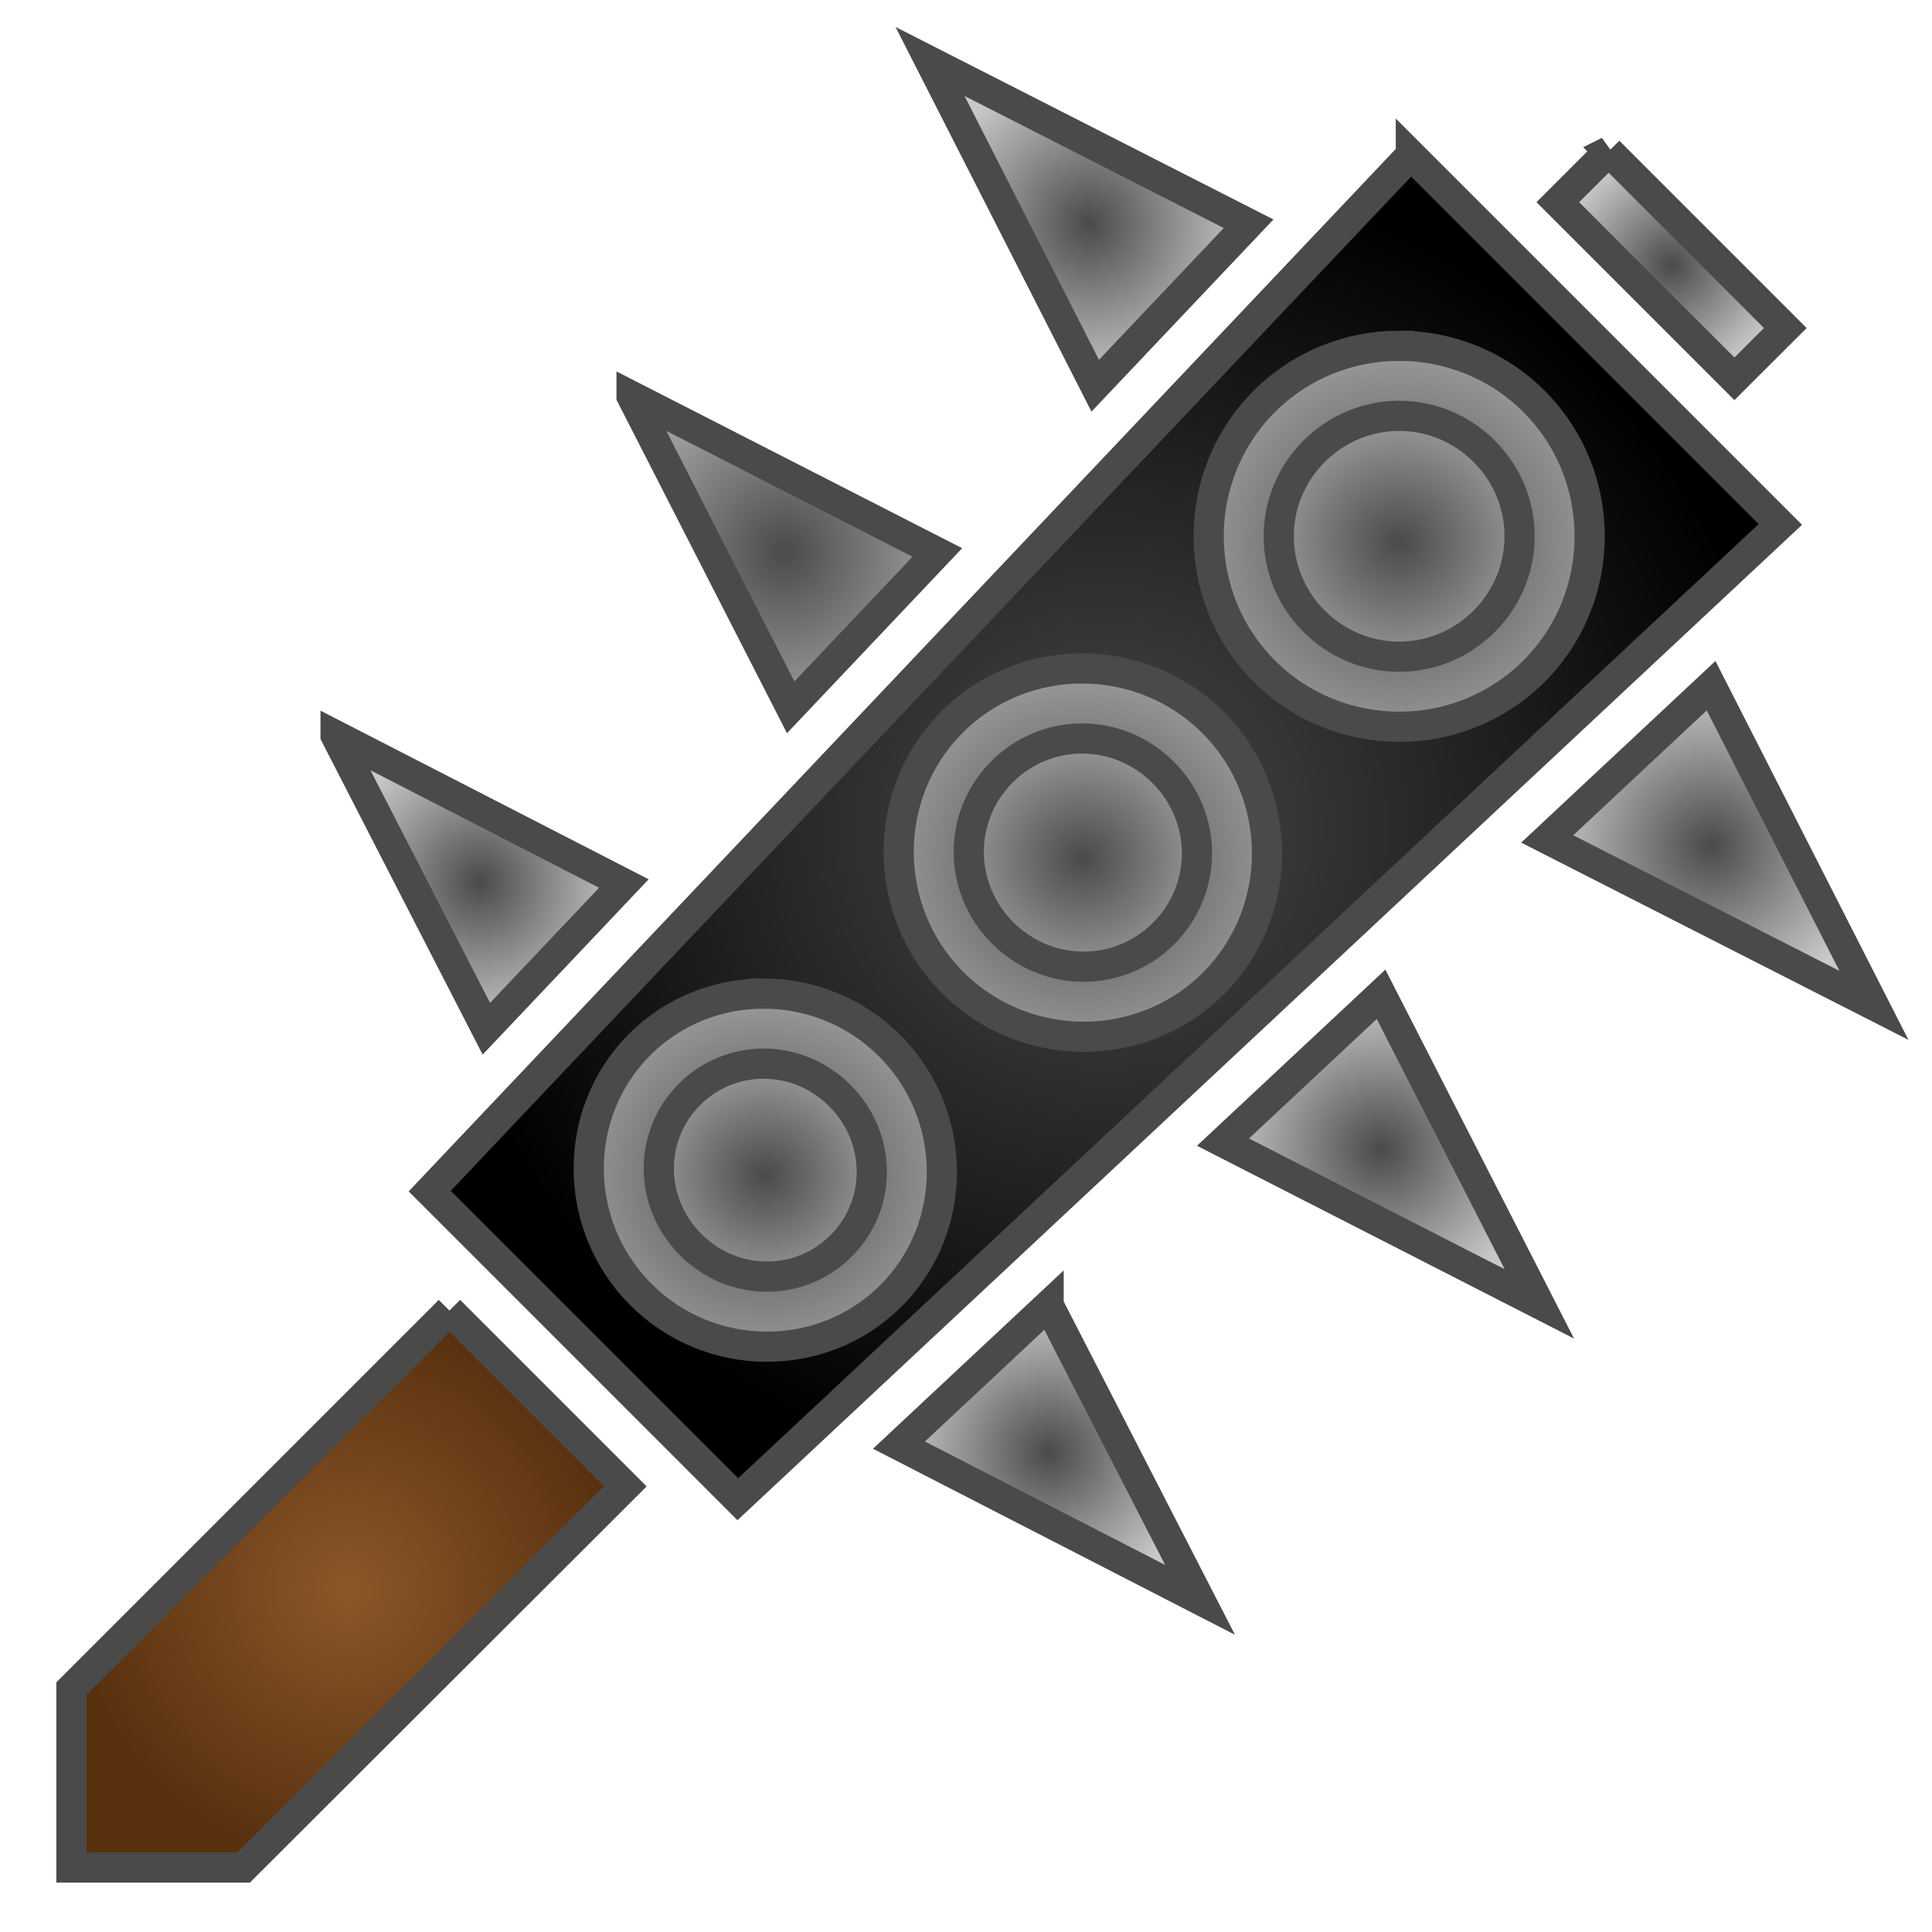 <svg xmlns="http://www.w3.org/2000/svg" viewBox="0 0 512 512" style="height: 64px; width: 64px;"><defs><radialGradient id="lorc-spiked-mace-gradient-1"><stop offset="0%" stop-color="#c9c9c9" stop-opacity="1"></stop><stop offset="100%" stop-color="#ffffff" stop-opacity="1"></stop></radialGradient><radialGradient id="lorc-spiked-mace-gradient-2"><stop offset="0%" stop-color="#4a4a4a" stop-opacity="1"></stop><stop offset="100%" stop-color="#c9c9c9" stop-opacity="1"></stop></radialGradient><radialGradient id="lorc-spiked-mace-gradient-3"><stop offset="0%" stop-color="#4a4a4a" stop-opacity="1"></stop><stop offset="100%" stop-color="#c9c9c9" stop-opacity="1"></stop></radialGradient><radialGradient id="lorc-spiked-mace-gradient-4"><stop offset="0%" stop-color="#4a4a4a" stop-opacity="1"></stop><stop offset="100%" stop-color="#000000" stop-opacity="1"></stop></radialGradient><radialGradient id="lorc-spiked-mace-gradient-5"><stop offset="0%" stop-color="#4a4a4a" stop-opacity="1"></stop><stop offset="100%" stop-color="#9b9b9b" stop-opacity="1"></stop></radialGradient><radialGradient id="lorc-spiked-mace-gradient-6"><stop offset="0%" stop-color="#4a4a4a" stop-opacity="1"></stop><stop offset="100%" stop-color="#9b9b9b" stop-opacity="1"></stop></radialGradient><radialGradient id="lorc-spiked-mace-gradient-7"><stop offset="0%" stop-color="#4a4a4a" stop-opacity="1"></stop><stop offset="100%" stop-color="#9b9b9b" stop-opacity="1"></stop></radialGradient><radialGradient id="lorc-spiked-mace-gradient-8"><stop offset="0%" stop-color="#4a4a4a" stop-opacity="1"></stop><stop offset="100%" stop-color="#9b9b9b" stop-opacity="1"></stop></radialGradient><radialGradient id="lorc-spiked-mace-gradient-9"><stop offset="0%" stop-color="#4a4a4a" stop-opacity="1"></stop><stop offset="100%" stop-color="#c9c9c9" stop-opacity="1"></stop></radialGradient><radialGradient id="lorc-spiked-mace-gradient-10"><stop offset="0%" stop-color="#4a4a4a" stop-opacity="1"></stop><stop offset="100%" stop-color="#c9c9c9" stop-opacity="1"></stop></radialGradient><radialGradient id="lorc-spiked-mace-gradient-11"><stop offset="0%" stop-color="#4a4a4a" stop-opacity="1"></stop><stop offset="100%" stop-color="#9b9b9b" stop-opacity="1"></stop></radialGradient><radialGradient id="lorc-spiked-mace-gradient-12"><stop offset="0%" stop-color="#4a4a4a" stop-opacity="1"></stop><stop offset="100%" stop-color="#9b9b9b" stop-opacity="1"></stop></radialGradient><radialGradient id="lorc-spiked-mace-gradient-13"><stop offset="0%" stop-color="#4a4a4a" stop-opacity="1"></stop><stop offset="100%" stop-color="#c9c9c9" stop-opacity="1"></stop></radialGradient><radialGradient id="lorc-spiked-mace-gradient-14"><stop offset="0%" stop-color="#4a4a4a" stop-opacity="1"></stop><stop offset="100%" stop-color="#9b9b9b" stop-opacity="1"></stop></radialGradient><radialGradient id="lorc-spiked-mace-gradient-15"><stop offset="0%" stop-color="#4a4a4a" stop-opacity="1"></stop><stop offset="100%" stop-color="#c9c9c9" stop-opacity="1"></stop></radialGradient><radialGradient id="lorc-spiked-mace-gradient-16"><stop offset="0%" stop-color="#8b572a" stop-opacity="1"></stop><stop offset="100%" stop-color="#58300e" stop-opacity="1"></stop></radialGradient><radialGradient id="lorc-spiked-mace-gradient-17"><stop offset="0%" stop-color="#d0021b" stop-opacity="1"></stop><stop offset="100%" stop-color="#702f37" stop-opacity="1"></stop></radialGradient><radialGradient id="lorc-spiked-mace-gradient-18"><stop offset="0%" stop-color="#d0021b" stop-opacity="1"></stop><stop offset="100%" stop-color="#702f37" stop-opacity="1"></stop></radialGradient><radialGradient id="lorc-spiked-mace-gradient-19"><stop offset="0%" stop-color="#d0021b" stop-opacity="1"></stop><stop offset="100%" stop-color="#702f37" stop-opacity="1"></stop></radialGradient><radialGradient id="lorc-spiked-mace-gradient-20"><stop offset="0%" stop-color="#d0021b" stop-opacity="1"></stop><stop offset="100%" stop-color="#702f37" stop-opacity="1"></stop></radialGradient><radialGradient id="lorc-spiked-mace-gradient-21"><stop offset="0%" stop-color="#d0021b" stop-opacity="1"></stop><stop offset="100%" stop-color="#702f37" stop-opacity="1"></stop></radialGradient><radialGradient id="lorc-spiked-mace-gradient-22"><stop offset="0%" stop-color="#d0021b" stop-opacity="1"></stop><stop offset="100%" stop-color="#702f37" stop-opacity="1"></stop></radialGradient><radialGradient id="lorc-spiked-mace-gradient-23"><stop offset="0%" stop-color="#d0021b" stop-opacity="1"></stop><stop offset="100%" stop-color="#702f37" stop-opacity="1"></stop></radialGradient><radialGradient id="lorc-spiked-mace-gradient-24"><stop offset="0%" stop-color="#d0021b" stop-opacity="1"></stop><stop offset="100%" stop-color="#702f37" stop-opacity="1"></stop></radialGradient><radialGradient id="lorc-spiked-mace-gradient-25"><stop offset="0%" stop-color="#d0021b" stop-opacity="1"></stop><stop offset="100%" stop-color="#702f37" stop-opacity="1"></stop></radialGradient></defs><g class="" transform="translate(0,0)" style=""><g><path d="M246.47 16.29L290.244 102.22L330.894 59.293L246.47 16.29Z" class="" fill="url(#lorc-spiked-mace-gradient-2)" stroke="#4a4a4a" stroke-opacity="1" stroke-width="8"></path><path d="M426.31 40.113L412.838 53.583L459.645 100.391L473.125 86.931L426.309 40.114Z" class="" fill="url(#lorc-spiked-mace-gradient-3)" stroke="#4a4a4a" stroke-opacity="1" stroke-width="8"></path><path d="M373.89 41.063L113.88 315.656L195.53 397.309L471.808 138.98L373.89 41.06Z" class="" fill="url(#lorc-spiked-mace-gradient-4)" stroke="#4a4a4a" stroke-opacity="1" stroke-width="8"></path><path d="M370.793 91.633C383.748 91.633 396.705 96.549 406.535 106.379C426.195 126.039 426.195 158.199 406.535 177.859C386.875 197.521 354.713 197.521 335.053 177.859C315.393 158.199 315.393 126.039 335.053 106.379C344.883 96.549 357.838 91.632 370.793 91.632Z" class="selected" fill="url(#lorc-spiked-mace-gradient-5)" stroke="#4a4a4a" stroke-opacity="1" stroke-width="8"></path><path d="M167.367 104.97L209.543 187.45L248.403 146.406L167.367 104.969Z" class="" fill="url(#lorc-spiked-mace-gradient-6)" stroke="#4a4a4a" stroke-opacity="1" stroke-width="8"></path><path d="M370.793 110.205C362.659 110.205 354.527 113.335 348.268 119.595C335.748 132.113 335.748 152.128 348.268 164.645C360.786 177.165 380.802 177.165 393.32 164.645C405.84 152.128 405.84 132.113 393.32 119.595C387.06 113.335 378.926 110.205 370.793 110.205Z" class="" fill="url(#lorc-spiked-mace-gradient-7)" stroke="#4a4a4a" stroke-opacity="1" stroke-width="8"></path><path d="M286.88 177.14C299.404 177.17 311.936 181.953 321.45 191.467C340.476 210.494 340.58 241.591 321.596 260.574C302.613 279.557 271.516 279.454 252.488 260.426C233.461 241.399 233.358 210.302 252.342 191.318C261.832 181.828 274.352 177.108 286.879 177.138Z" class="" fill="url(#lorc-spiked-mace-gradient-8)" stroke="#4a4a4a" stroke-opacity="1" stroke-width="8"></path><path d="M453.46 181.72L410.03 222.328L496.61 266.43L453.46 181.72Z" class="" fill="url(#lorc-spiked-mace-gradient-9)" stroke="#4a4a4a" stroke-opacity="1" stroke-width="8"></path><path d="M88.927 194.88L128.884 272.63L165.329 234.143L88.927 194.879Z" class="" fill="url(#lorc-spiked-mace-gradient-10)" stroke="#4a4a4a" stroke-opacity="1" stroke-width="8"></path><path d="M286.853 195.71C279.149 195.69 271.459 198.632 265.558 204.533C253.754 216.336 253.782 235.289 265.704 247.211C277.627 259.134 296.579 259.164 308.382 247.361C320.186 235.557 320.159 216.605 308.236 204.683C302.276 198.721 294.556 195.733 286.854 195.713Z" class="" fill="url(#lorc-spiked-mace-gradient-11)" stroke="#4a4a4a" stroke-opacity="1" stroke-width="8"></path><path d="M202.616 263.31C214.626 263.378 226.648 268.003 235.78 277.135C254.043 295.399 254.276 325.22 236.104 343.393C217.931 361.565 188.11 361.333 169.846 343.068C151.582 324.804 151.349 294.983 169.521 276.811C178.609 267.725 190.606 263.241 202.616 263.311Z" class="" fill="url(#lorc-spiked-mace-gradient-12)" stroke="#4a4a4a" stroke-opacity="1" stroke-width="8"></path><path d="M365.996 263.504L324.103 302.674L407.946 345.547L365.996 263.504Z" class="" fill="url(#lorc-spiked-mace-gradient-13)" stroke="#4a4a4a" stroke-opacity="1" stroke-width="8"></path><path d="M202.55 281.88C195.363 281.833 188.208 284.554 182.736 290.025C171.794 300.968 171.852 318.645 183.061 329.855C194.271 341.062 211.947 341.12 222.891 330.178C233.831 319.235 233.774 301.558 222.565 290.35C216.961 284.745 209.74 281.93 202.552 281.88Z" class="" fill="url(#lorc-spiked-mace-gradient-14)" stroke="#4a4a4a" stroke-opacity="1" stroke-width="8"></path><path d="M277.893 345.883L238.227 382.971L318.027 423.981L277.893 345.884Z" class="" fill="url(#lorc-spiked-mace-gradient-15)" stroke="#4a4a4a" stroke-opacity="1" stroke-width="8"></path><path d="M119.109 347.313L18.93 447.493L18.93 494.9L64.578 494.9L165.708 393.912L119.108 347.312Z" class="" fill="url(#lorc-spiked-mace-gradient-16)" stroke="#4a4a4a" stroke-opacity="1" stroke-width="8"></path></g></g></svg>